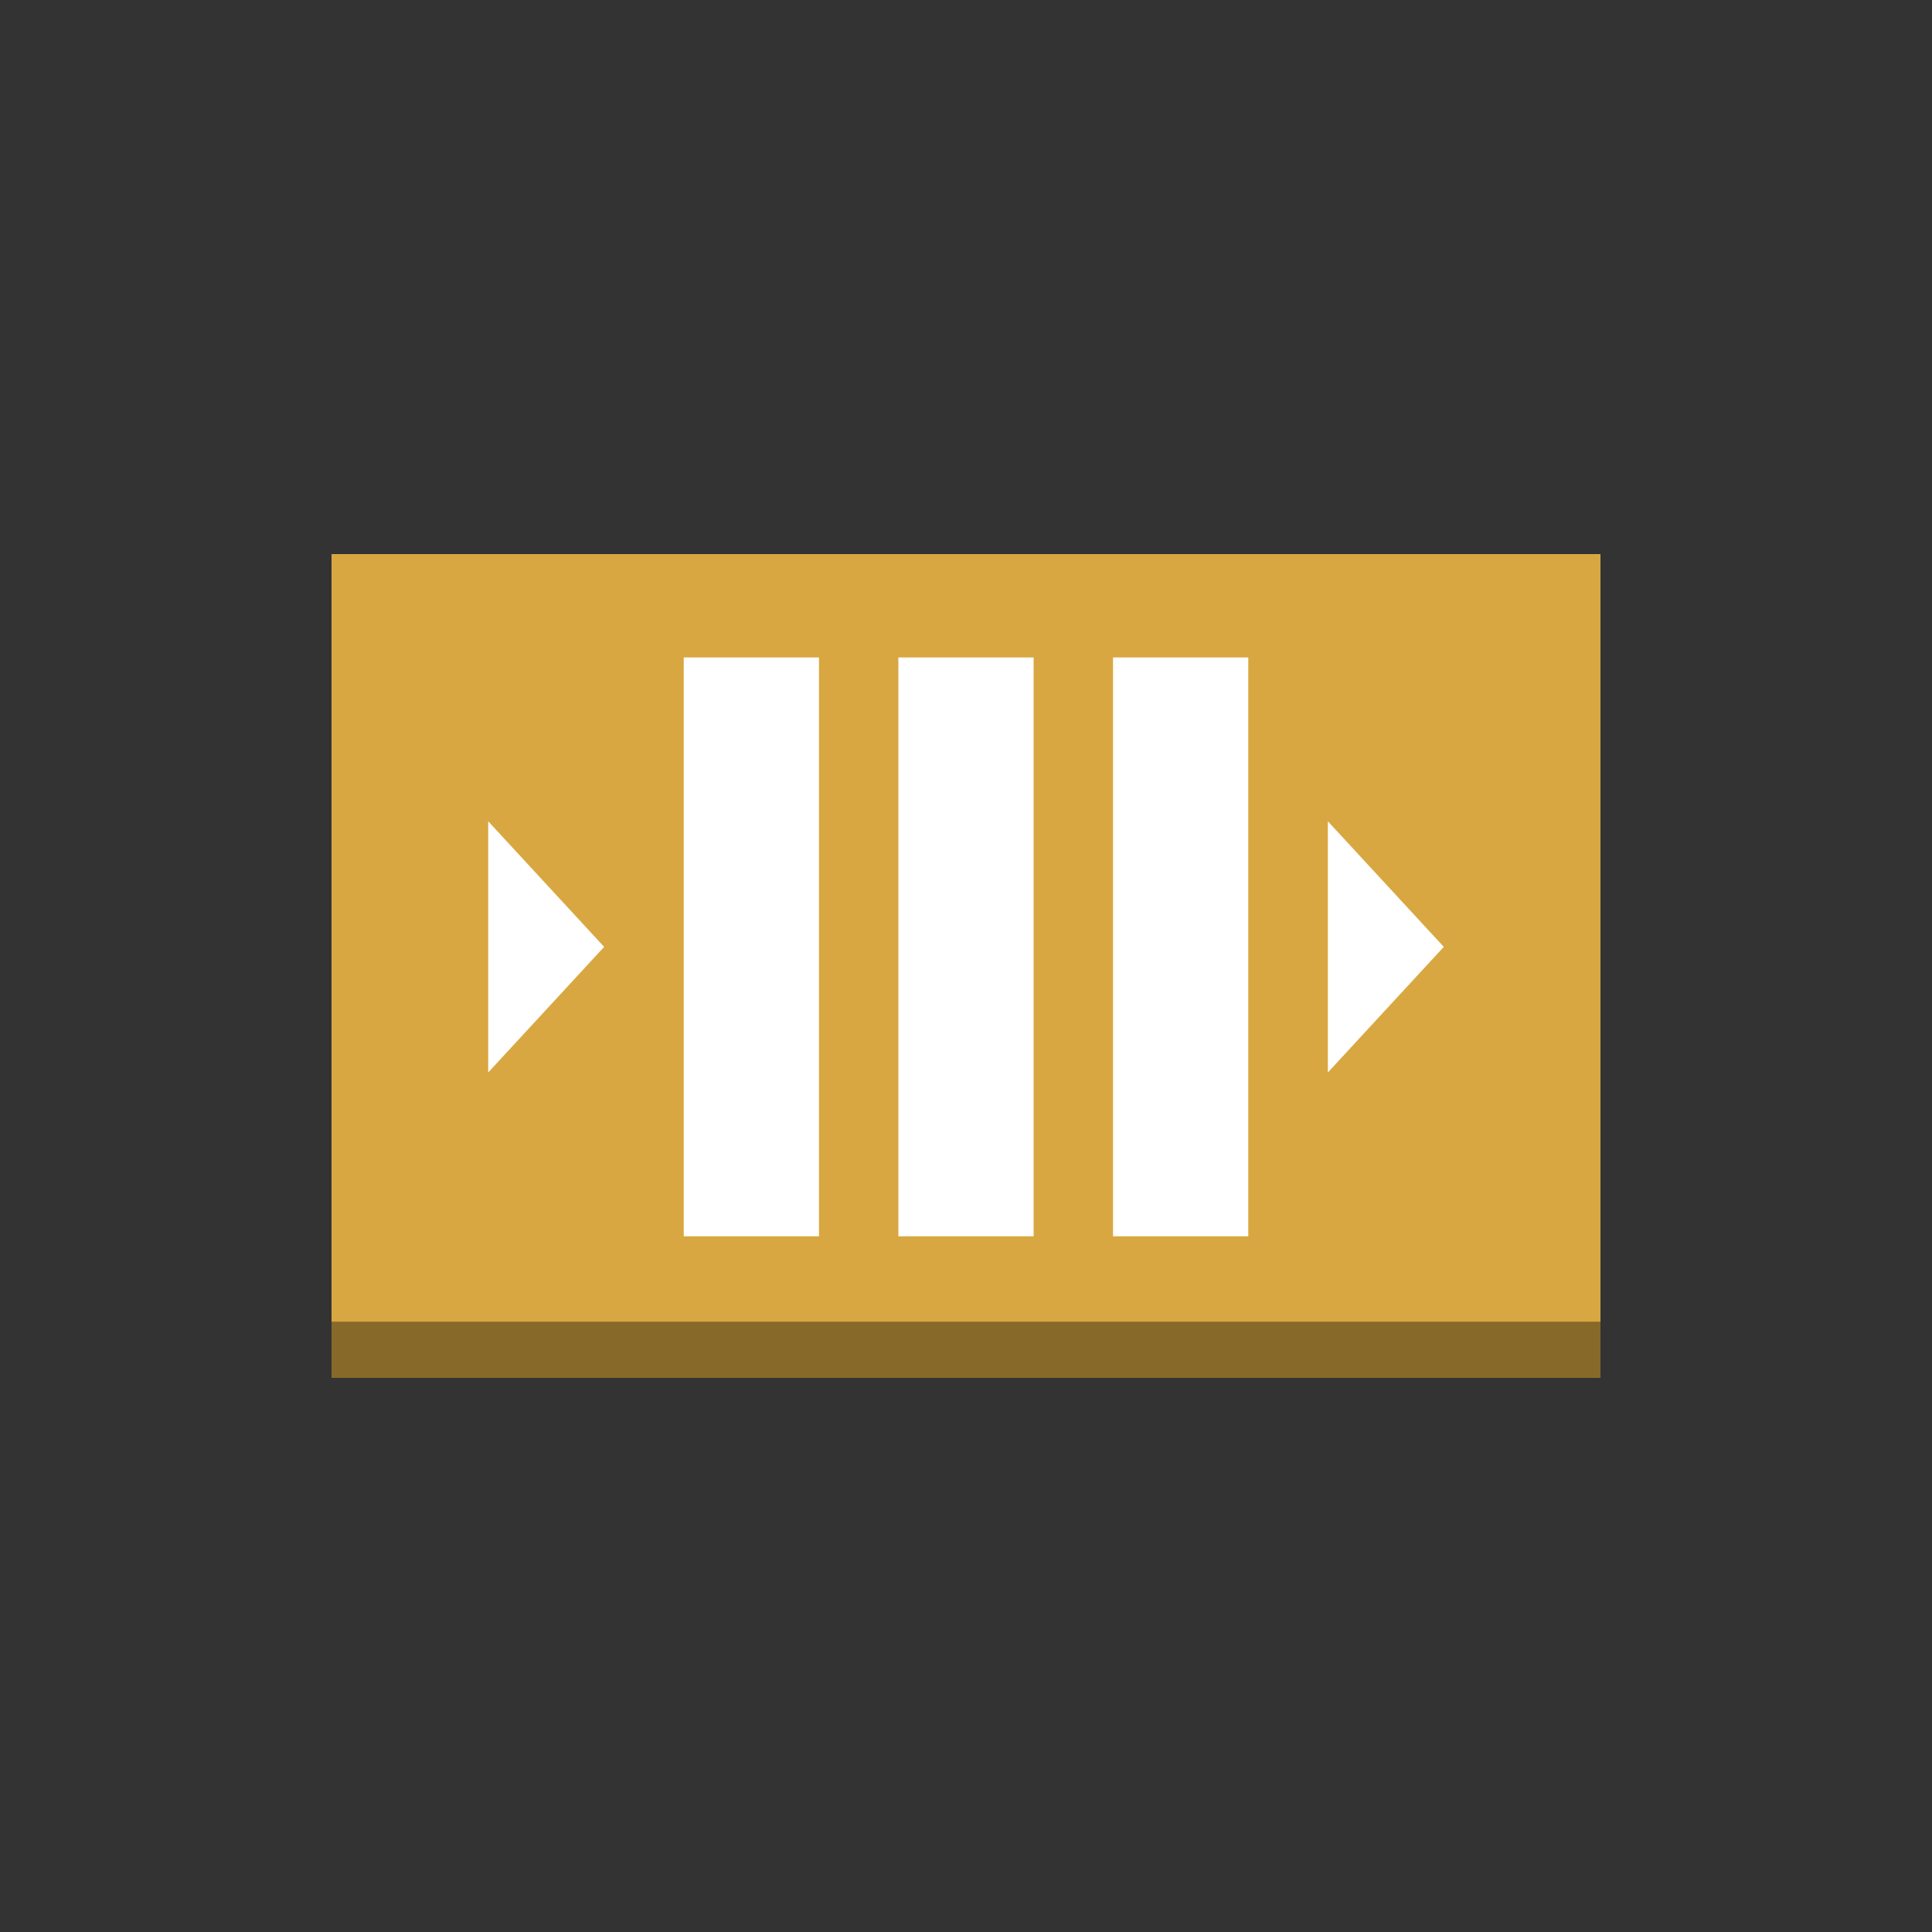 <svg id="Layer_1" data-name="Layer 1" xmlns="http://www.w3.org/2000/svg" width="100" height="100" viewBox="0 0 100 100">
  <rect x="0" y="0" width="100" height="100" fill="#333333" stroke="none"/>
  <title>Messaging</title>
  <g>
    <rect x="17.16" y="28.68" width="65.68" height="42.64" fill="#876929"/>
    <path d="M17.16,28.68H82.84V68.41H17.16Z" fill="#d9a741"/>
    <rect x="35.39" y="34.03" width="7" height="29.96" fill="#fff"/>
    <rect x="46.5" y="34.03" width="7" height="29.96" fill="#fff"/>
    <rect x="57.61" y="34.03" width="7" height="29.96" fill="#fff"/>
    <polygon points="25.27 42.51 25.27 55.51 31.27 49.01 25.27 42.51" fill="#fff"/>
    <polygon points="68.73 42.51 68.73 55.51 74.73 49.01 68.73 42.51" fill="#fff"/>
  </g>
</svg>
